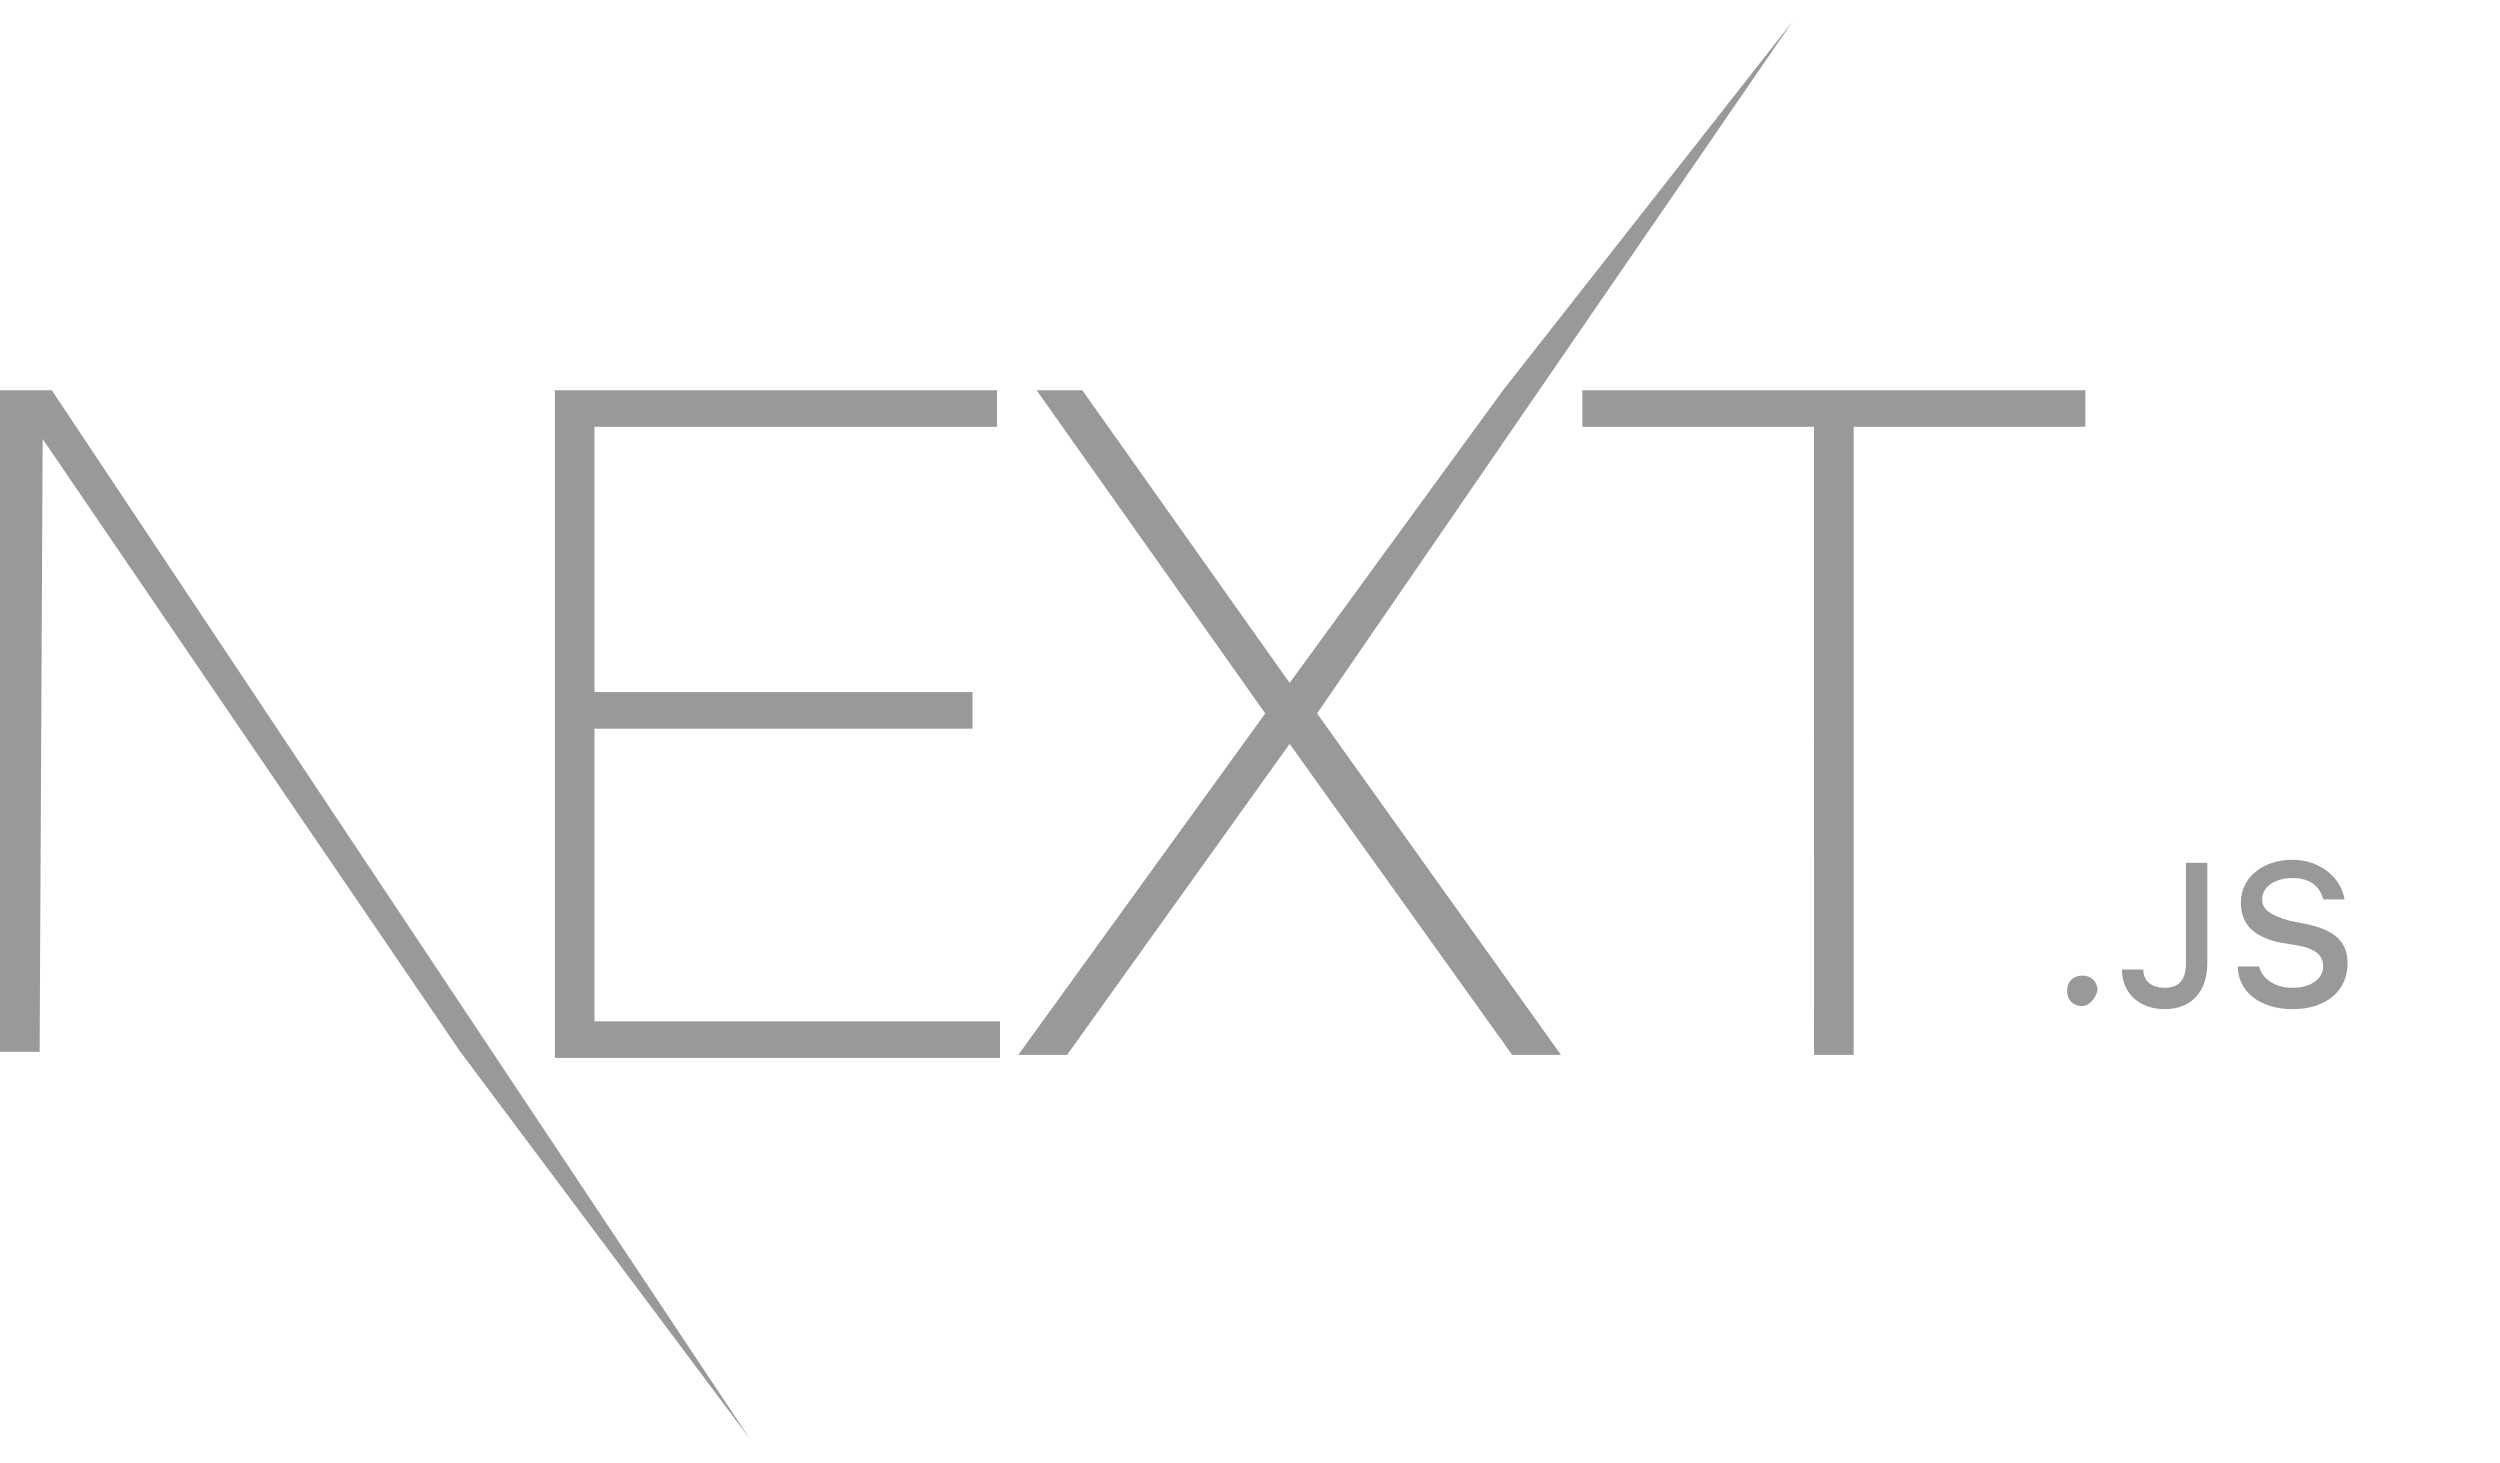 <?xml version="1.0" encoding="utf-8"?>
<!-- Generator: Adobe Illustrator 25.2.3, SVG Export Plug-In . SVG Version: 6.00 Build 0)  -->
<svg version="1.1" id="Layer_1" xmlns="http://www.w3.org/2000/svg" xmlns:xlink="http://www.w3.org/1999/xlink" x="0px" y="0px"
	 viewBox="0 0 82 48" style="enable-background:new 0 0 82 48;" xml:space="preserve">
<style type="text/css">
	.st0{fill:#999999;}
</style>
<path class="st0" d="M18.2,12.8h14.5V14H19.5v8.7h12.4v1.2H19.5v9.6h13.3v1.2H18.2C18.2,34.5,18.2,12.8,18.2,12.8z M34,12.8h1.5
	l6.8,9.6l7-9.6l9.5-12.1L43.2,23.4l8,11.2h-1.6l-7.3-10.2L35,34.6h-1.6l8.1-11.2L34,12.8L34,12.8z M51.9,14v-1.2h16.5V14h-7.6v20.6
	h-1.3V14H51.9L51.9,14z M0,12.8h1.7l22.9,34.4l-9.5-12.7L1.4,14.4L1.3,34.5H0V12.8z M68.3,33c-0.3,0-0.5-0.2-0.5-0.5S68,32,68.3,32
	s0.5,0.2,0.5,0.5C68.7,32.8,68.5,33,68.3,33L68.3,33z M69.6,31.8h0.7c0,0.4,0.3,0.6,0.7,0.6c0.5,0,0.7-0.3,0.7-0.8v-3.3h0.7v3.3
	c0,0.9-0.5,1.5-1.4,1.5C70.2,33.1,69.6,32.6,69.6,31.8L69.6,31.8z M73.4,31.7h0.7c0.1,0.4,0.5,0.7,1.1,0.7s1-0.3,1-0.7
	c0-0.4-0.3-0.6-0.9-0.7l-0.6-0.1c-0.8-0.2-1.2-0.6-1.2-1.3c0-0.8,0.7-1.4,1.7-1.4c0.9,0,1.6,0.6,1.7,1.3h-0.7
	c-0.1-0.4-0.4-0.7-1-0.7s-1,0.3-1,0.7c0,0.3,0.2,0.5,0.9,0.7l0.5,0.1c1,0.2,1.4,0.6,1.4,1.3c0,0.9-0.7,1.5-1.8,1.5
	C74.1,33.1,73.4,32.5,73.4,31.7L73.4,31.7z"/>
</svg>